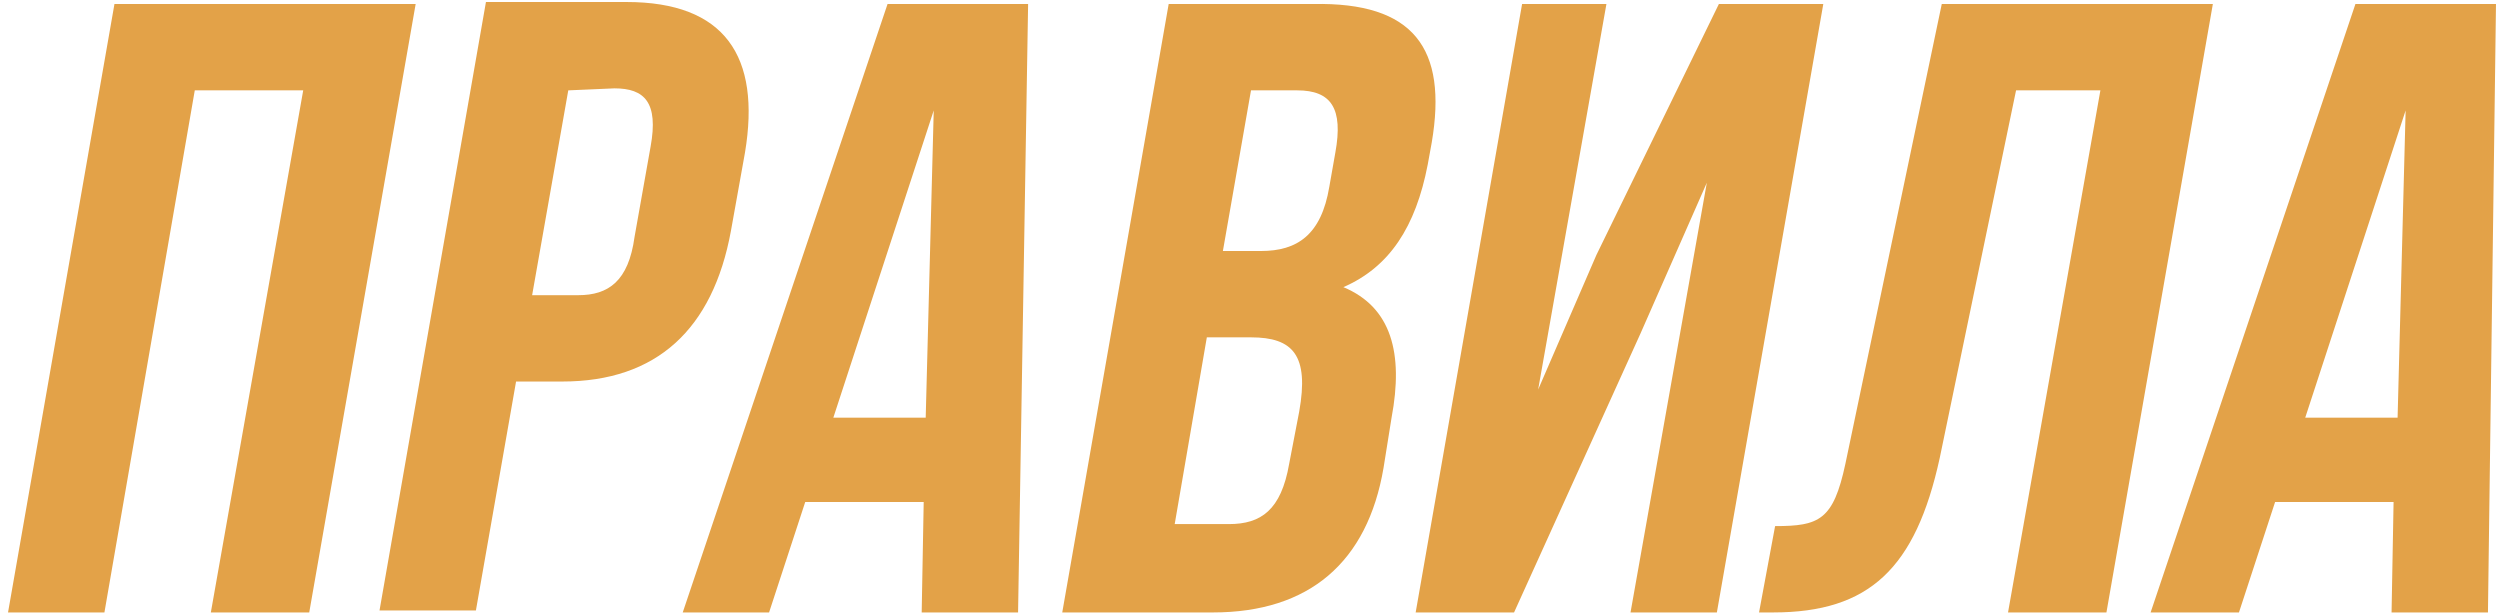 <?xml version="1.0" encoding="UTF-8"?> <!-- Generator: Adobe Illustrator 21.0.2, SVG Export Plug-In . SVG Version: 6.00 Build 0) --> <svg xmlns="http://www.w3.org/2000/svg" xmlns:xlink="http://www.w3.org/1999/xlink" id="Layer_1" x="0px" y="0px" viewBox="0 0 124.5 30.7" style="enable-background:new 0 0 124.5 30.7;" xml:space="preserve"> <style type="text/css"> .st0{fill:#E3A248;} </style> <g> <path class="st0" d="M5.2,30.5H0.4L5.7,0.2h15l-5.3,30.3h-4.9l4.6-26H9.7L5.2,30.5z"></path> <path class="st0" d="M37.1,7.6l-0.7,3.9C35.5,16.4,32.7,19,28,19h-2.3l-2,11.4h-4.8l5.3-30.3h7C36.1,0.1,37.9,2.8,37.1,7.6z M28.3,4.5l-1.8,10.2h2.3c1.5,0,2.5-0.7,2.8-2.9l0.8-4.5c0.4-2.2-0.3-2.9-1.8-2.9L28.3,4.5L28.3,4.5z"></path> <path class="st0" d="M50.7,30.5h-4.8L46,25h-5.9l-1.8,5.5H34L44.2,0.2h7L50.7,30.5z M41.5,20.8h4.6l0.4-15.3L41.5,20.8z"></path> <path class="st0" d="M71.3,7.1l-0.2,1.1c-0.6,3.1-1.9,5.1-4.2,6.1c2.4,1,3,3.3,2.4,6.5l-0.4,2.5c-0.8,4.7-3.7,7.2-8.5,7.2h-7.5 l5.3-30.3h7.2C70.4,0.1,72.1,2.4,71.3,7.1z M60.1,16.8l-1.6,9.3h2.7c1.6,0,2.6-0.7,3-3l0.5-2.6c0.5-2.8-0.3-3.7-2.4-3.7H60.1z M62.3,4.5l-1.4,8h1.9c1.8,0,3-0.8,3.4-3.2l0.3-1.7c0.4-2.2-0.2-3.1-1.9-3.1H62.3z"></path> <path class="st0" d="M75.4,30.5h-4.9l5.3-30.3H80l-3.4,19.2l2.9-6.7l6.1-12.5h5.2l-5.3,30.3h-4.3L85,9.1l-3.3,7.5L75.4,30.5z"></path> <path class="st0" d="M88.4,26.2c2.2,0,2.9-0.3,3.5-3.1l4.8-22.9h13.5l-5.3,30.3H100l4.6-26h-4.2l-3.8,18.3 c-1.2,5.5-3.5,7.7-8.3,7.7h-0.7L88.4,26.2z"></path> <path class="st0" d="M123.9,30.5h-4.8l0.1-5.5h-5.9l-1.8,5.5h-4.4l10.2-30.3h7L123.9,30.5z M114.8,20.8h4.6l0.4-15.3L114.8,20.8z"></path> </g> </svg> 
